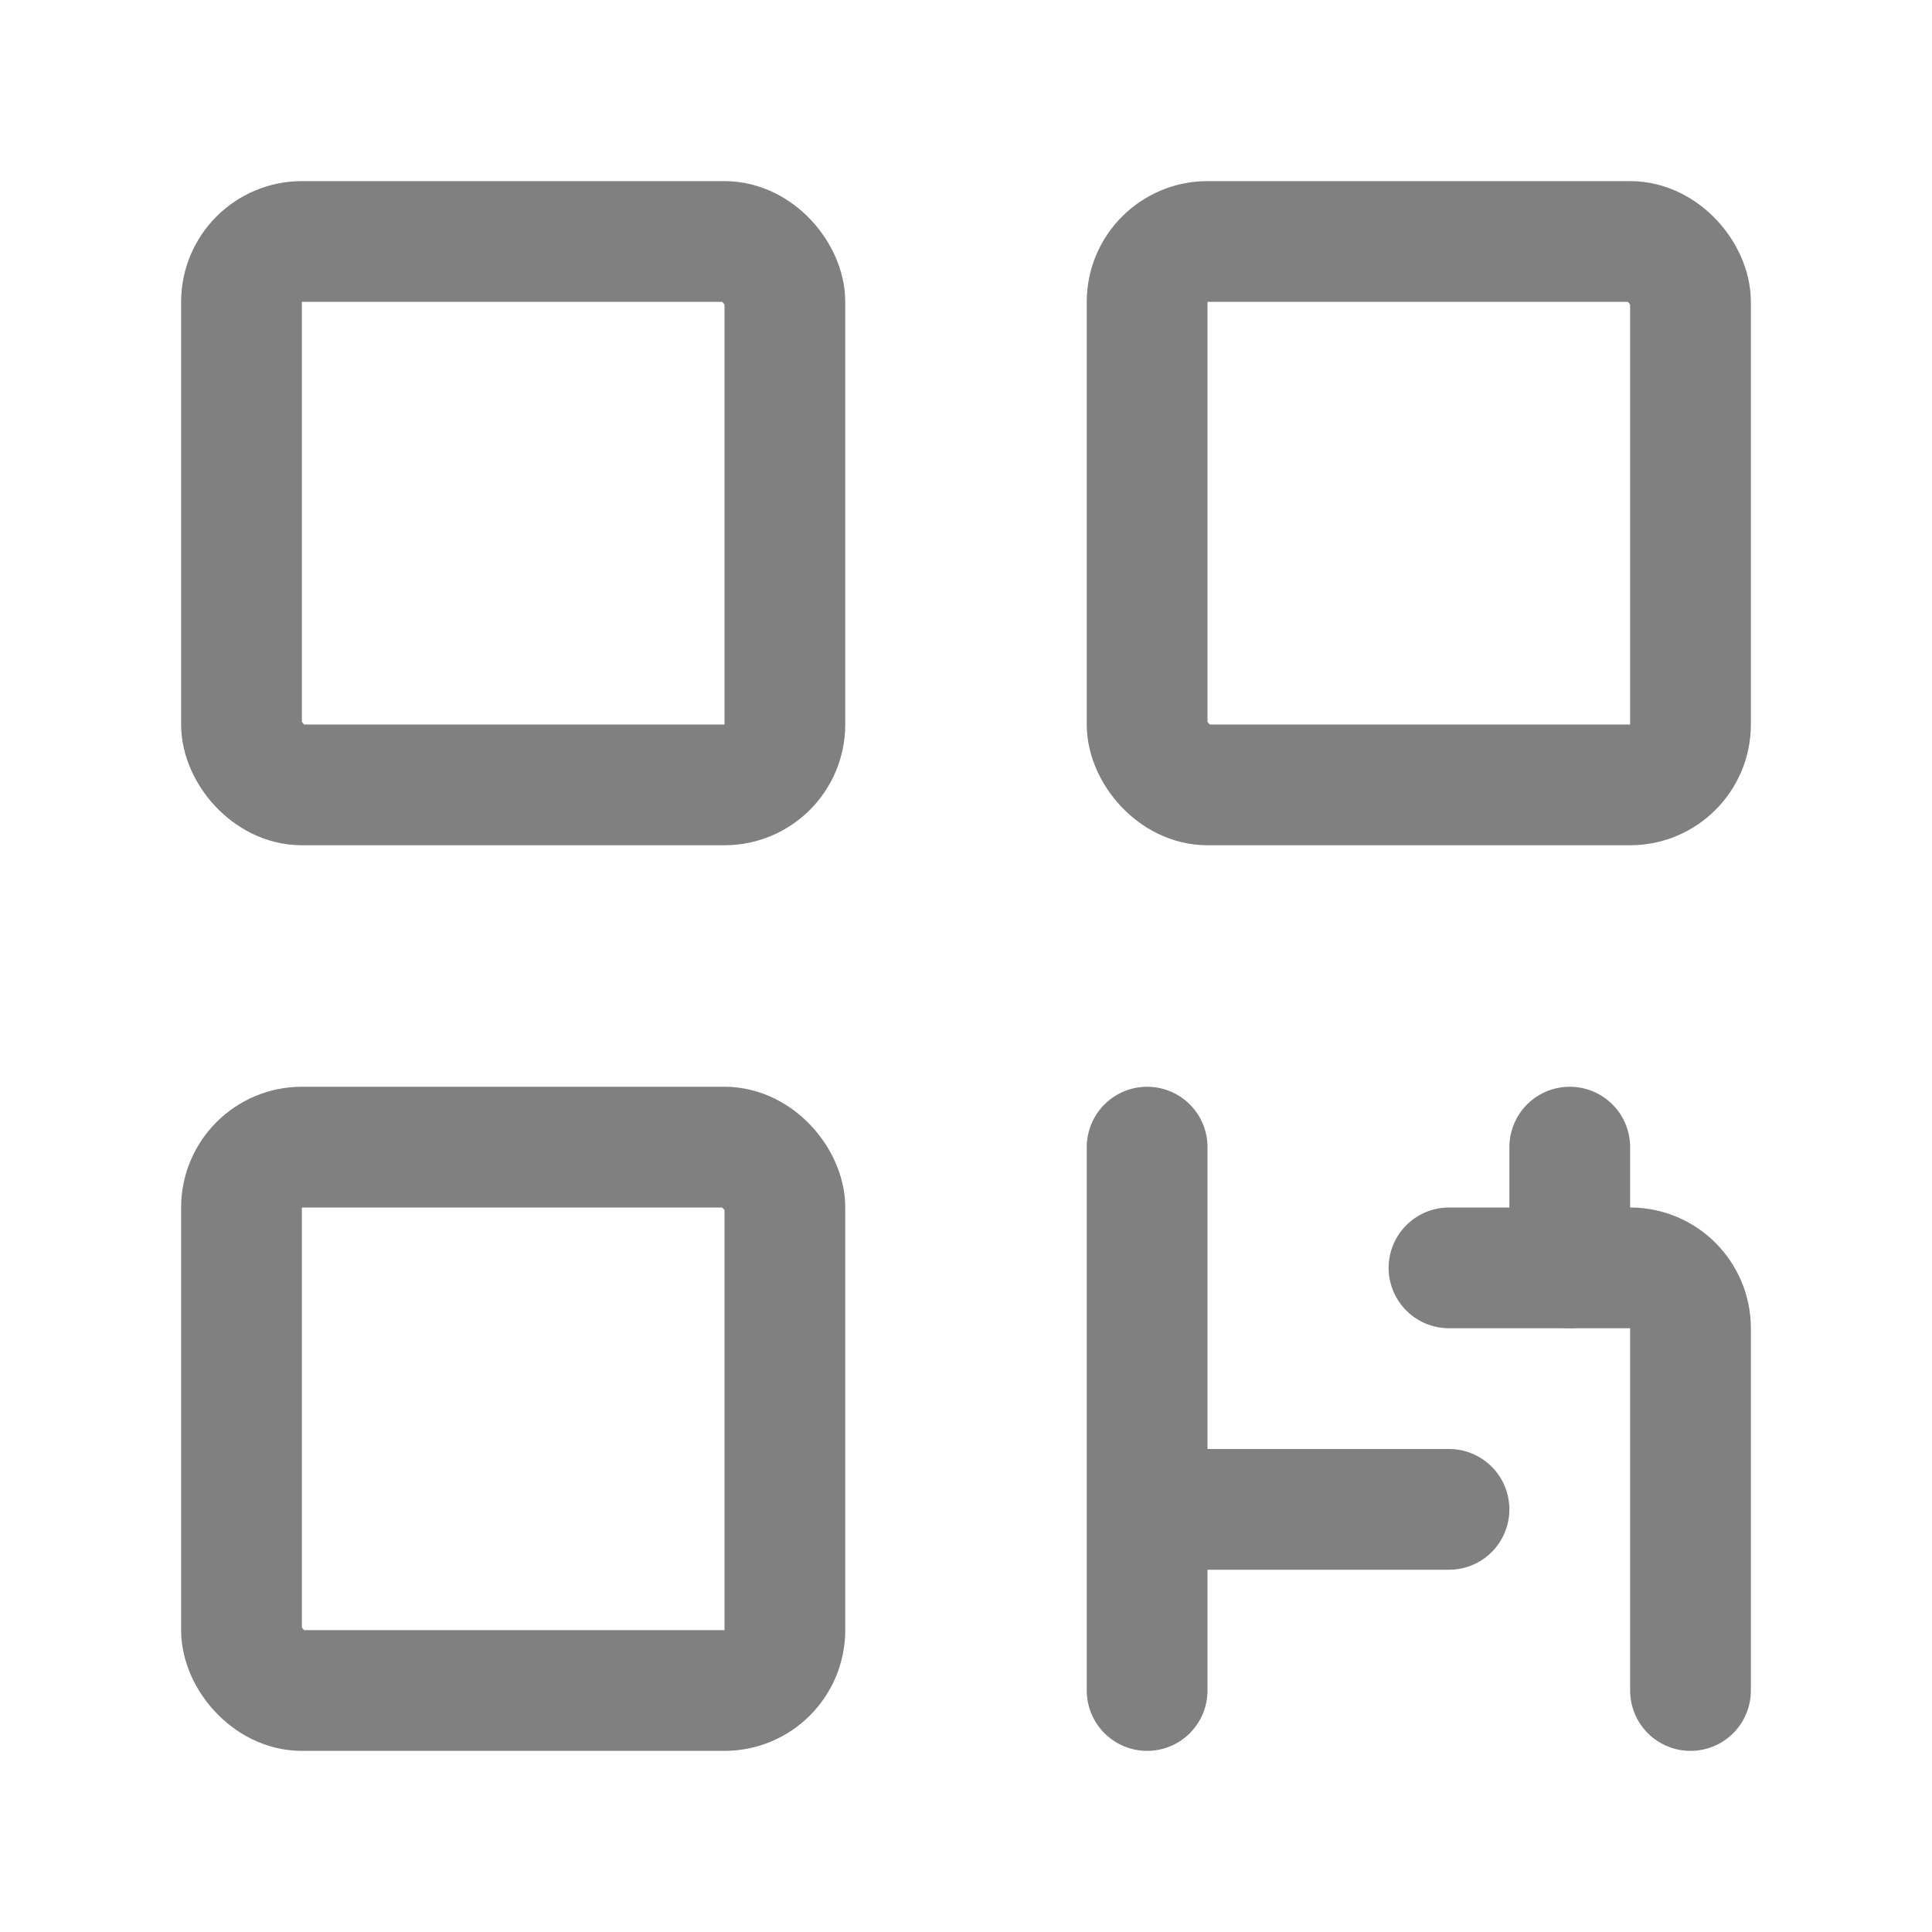 <svg width="32" height="32" viewBox="0 0 32 32" fill="none" xmlns="http://www.w3.org/2000/svg">
<rect x="4" y="4" width="9" height="9" rx="1" stroke="#808080" stroke-width="2"/>
<rect x="4" y="19" width="9" height="9" rx="1" stroke="#808080" stroke-width="2"/>
<rect x="19" y="4" width="9" height="9" rx="1" stroke="#808080" stroke-width="2"/>
<path d="M24 21H27C27.552 21 28 21.448 28 22V28" stroke="#808080" stroke-width="2" stroke-linecap="round" stroke-linejoin="round"/>
<path d="M19 19V28" stroke="#808080" stroke-width="2" stroke-linecap="round" stroke-linejoin="round"/>
<path d="M26 19V21" stroke="#808080" stroke-width="2" stroke-linecap="round" stroke-linejoin="round"/>
<path d="M20 25H24" stroke="#808080" stroke-width="2" stroke-linecap="round" stroke-linejoin="round"/>
</svg>
